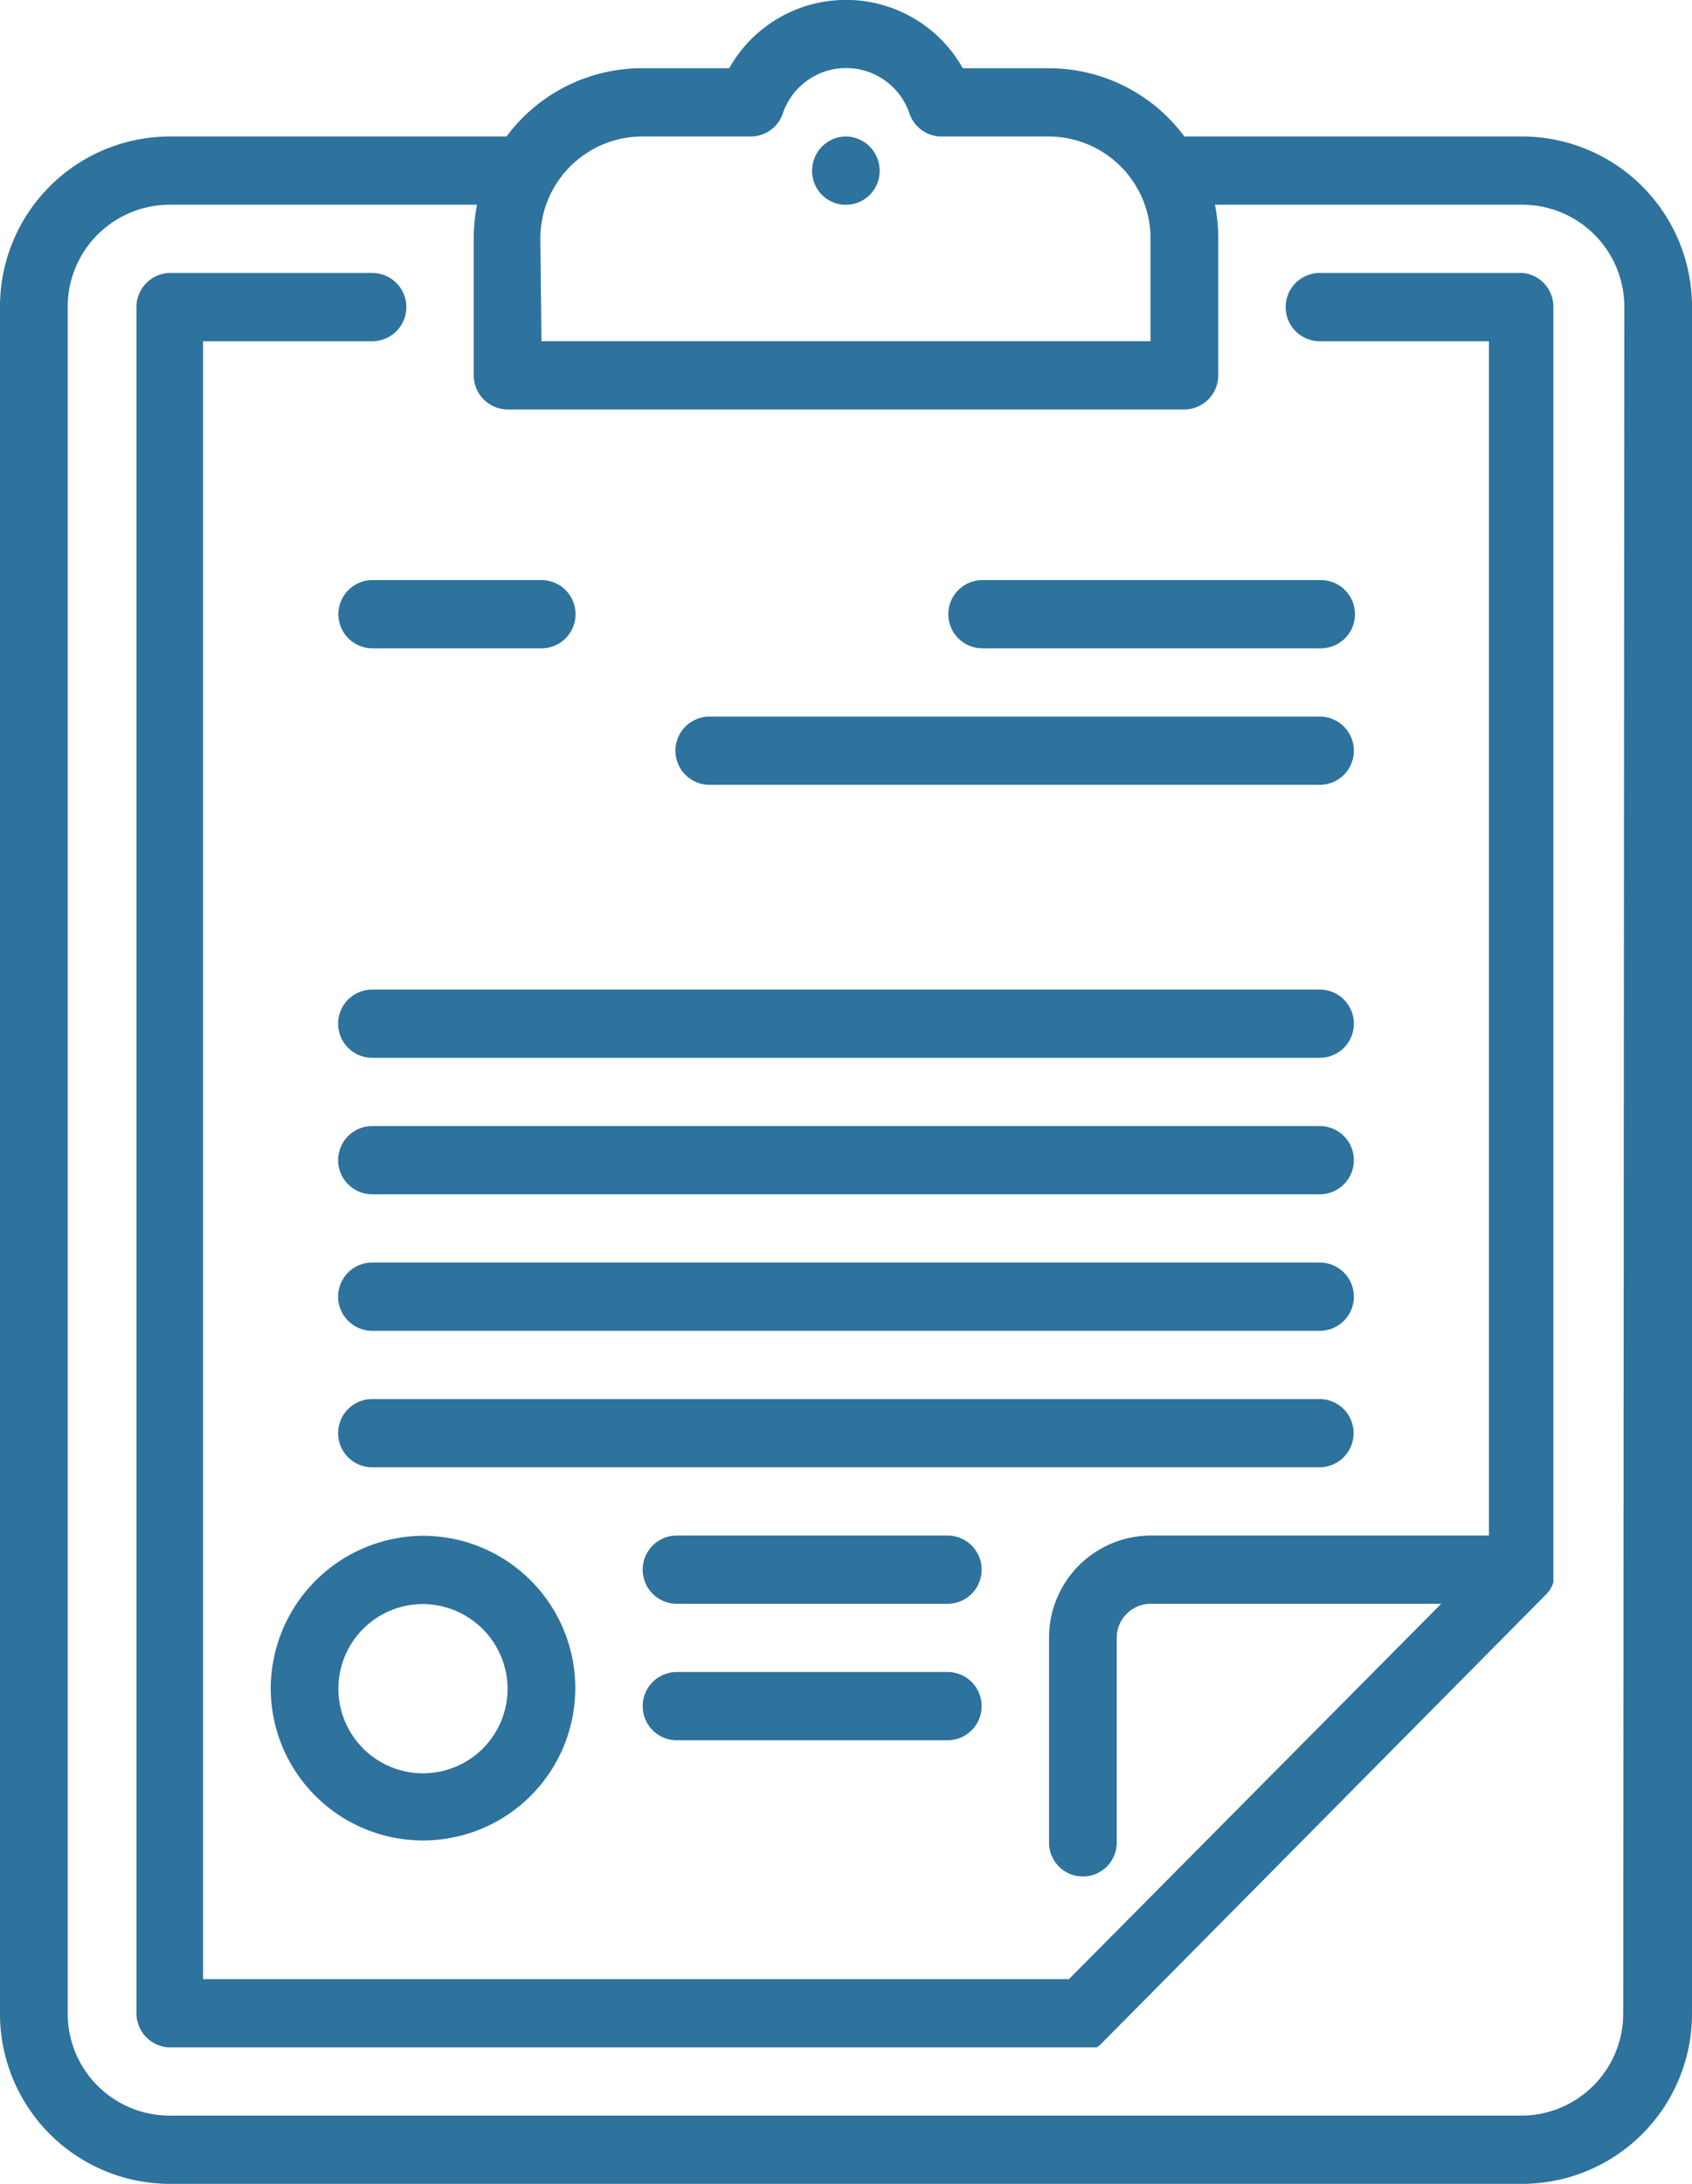 <svg id="Слой_1" data-name="Слой 1" xmlns="http://www.w3.org/2000/svg" viewBox="0 0 62 80"><defs><style>.cls-1{fill:#2e729e;}</style></defs><title>Монтажная область 1</title><path class="cls-1" d="M55.8,5H43.4a6.18,6.18,0,0,0-5-2.5H35.28a4.91,4.91,0,0,0-8.56,0H23.56a6.18,6.18,0,0,0-5,2.5H6.2A6.23,6.23,0,0,0,0,11.25v62.5A6.23,6.23,0,0,0,6.2,80H55.8A6.23,6.23,0,0,0,62,73.75V11.25A6.23,6.23,0,0,0,55.8,5Zm-36,3.75A3.74,3.74,0,0,1,23.56,5h3.95a1.24,1.24,0,0,0,1.17-.83,2.45,2.45,0,0,1,4.65,0A1.24,1.24,0,0,0,34.49,5h3.95a3.74,3.74,0,0,1,3.72,3.75V12.5H19.84Zm39.68,65A3.74,3.74,0,0,1,55.8,77.5H6.2a3.74,3.74,0,0,1-3.72-3.75V11.25A3.74,3.74,0,0,1,6.2,7.5H17.48a6.3,6.3,0,0,0-.12,1.25v5A1.25,1.25,0,0,0,18.6,15H43.4a1.25,1.25,0,0,0,1.24-1.25v-5a6.3,6.3,0,0,0-.12-1.25H55.8a3.74,3.74,0,0,1,3.72,3.75Z"/><path class="cls-1" d="M55.8,10H48.36a1.25,1.25,0,0,0,0,2.5h6.2V56.25H42.16A3.74,3.74,0,0,0,38.44,60v7.5a1.24,1.24,0,1,0,2.48,0V60a1.25,1.25,0,0,1,1.24-1.25H52.81L39.17,72.5H7.44v-60h6.2a1.25,1.25,0,0,0,0-2.5H6.2A1.25,1.25,0,0,0,5,11.25v62.5A1.25,1.25,0,0,0,6.2,75H39.92L40,75h0l.07,0,0,0,.06,0,0,0,.06,0,0,0,.07-.05,0,0,.1-.09L56.68,58.38h0l.1-.12,0,0,.08-.14v0l.06-.14v0a1.26,1.26,0,0,0,0-.16h0a1.27,1.27,0,0,0,0-.15v0s0,0,0,0V11.25A1.24,1.24,0,0,0,55.8,10Z"/><path class="cls-1" d="M31,5a1.24,1.24,0,0,0-.88.37,1.26,1.26,0,0,0,0,1.77,1.24,1.24,0,0,0,1.75,0,1.26,1.26,0,0,0,0-1.77A1.25,1.25,0,0,0,31,5Z"/><path class="cls-1" d="M36,23.75h12.4a1.25,1.25,0,0,0,0-2.5H36a1.25,1.25,0,0,0,0,2.5Z"/><path class="cls-1" d="M26,28.75H48.36a1.25,1.25,0,0,0,0-2.5H26a1.25,1.25,0,0,0,0,2.5Z"/><path class="cls-1" d="M48.36,36.25H13.64a1.25,1.25,0,0,0,0,2.5H48.36a1.25,1.25,0,0,0,0-2.5Z"/><path class="cls-1" d="M48.36,41.25H13.64a1.25,1.25,0,0,0,0,2.5H48.36a1.25,1.25,0,0,0,0-2.5Z"/><path class="cls-1" d="M48.36,46.25H13.64a1.25,1.25,0,0,0,0,2.5H48.36a1.25,1.25,0,0,0,0-2.5Z"/><path class="cls-1" d="M49.6,52.5a1.25,1.25,0,0,0-1.24-1.25H13.64a1.25,1.25,0,0,0,0,2.5H48.36A1.25,1.25,0,0,0,49.6,52.5Z"/><path class="cls-1" d="M34.72,56.25H24.8a1.25,1.25,0,0,0,0,2.5h9.92a1.25,1.25,0,0,0,0-2.5Z"/><path class="cls-1" d="M34.72,61.25H24.8a1.25,1.25,0,0,0,0,2.5h9.92a1.25,1.25,0,0,0,0-2.5Z"/><path class="cls-1" d="M12.4,22.5a1.25,1.25,0,0,0,1.24,1.25h6.2a1.25,1.25,0,0,0,0-2.5h-6.2A1.25,1.25,0,0,0,12.4,22.5Z"/><path class="cls-1" d="M9.92,61.88a5.58,5.58,0,1,0,5.58-5.62A5.61,5.61,0,0,0,9.92,61.88Zm8.68,0a3.1,3.1,0,1,1-3.1-3.12A3.12,3.12,0,0,1,18.6,61.88Z"/></svg>